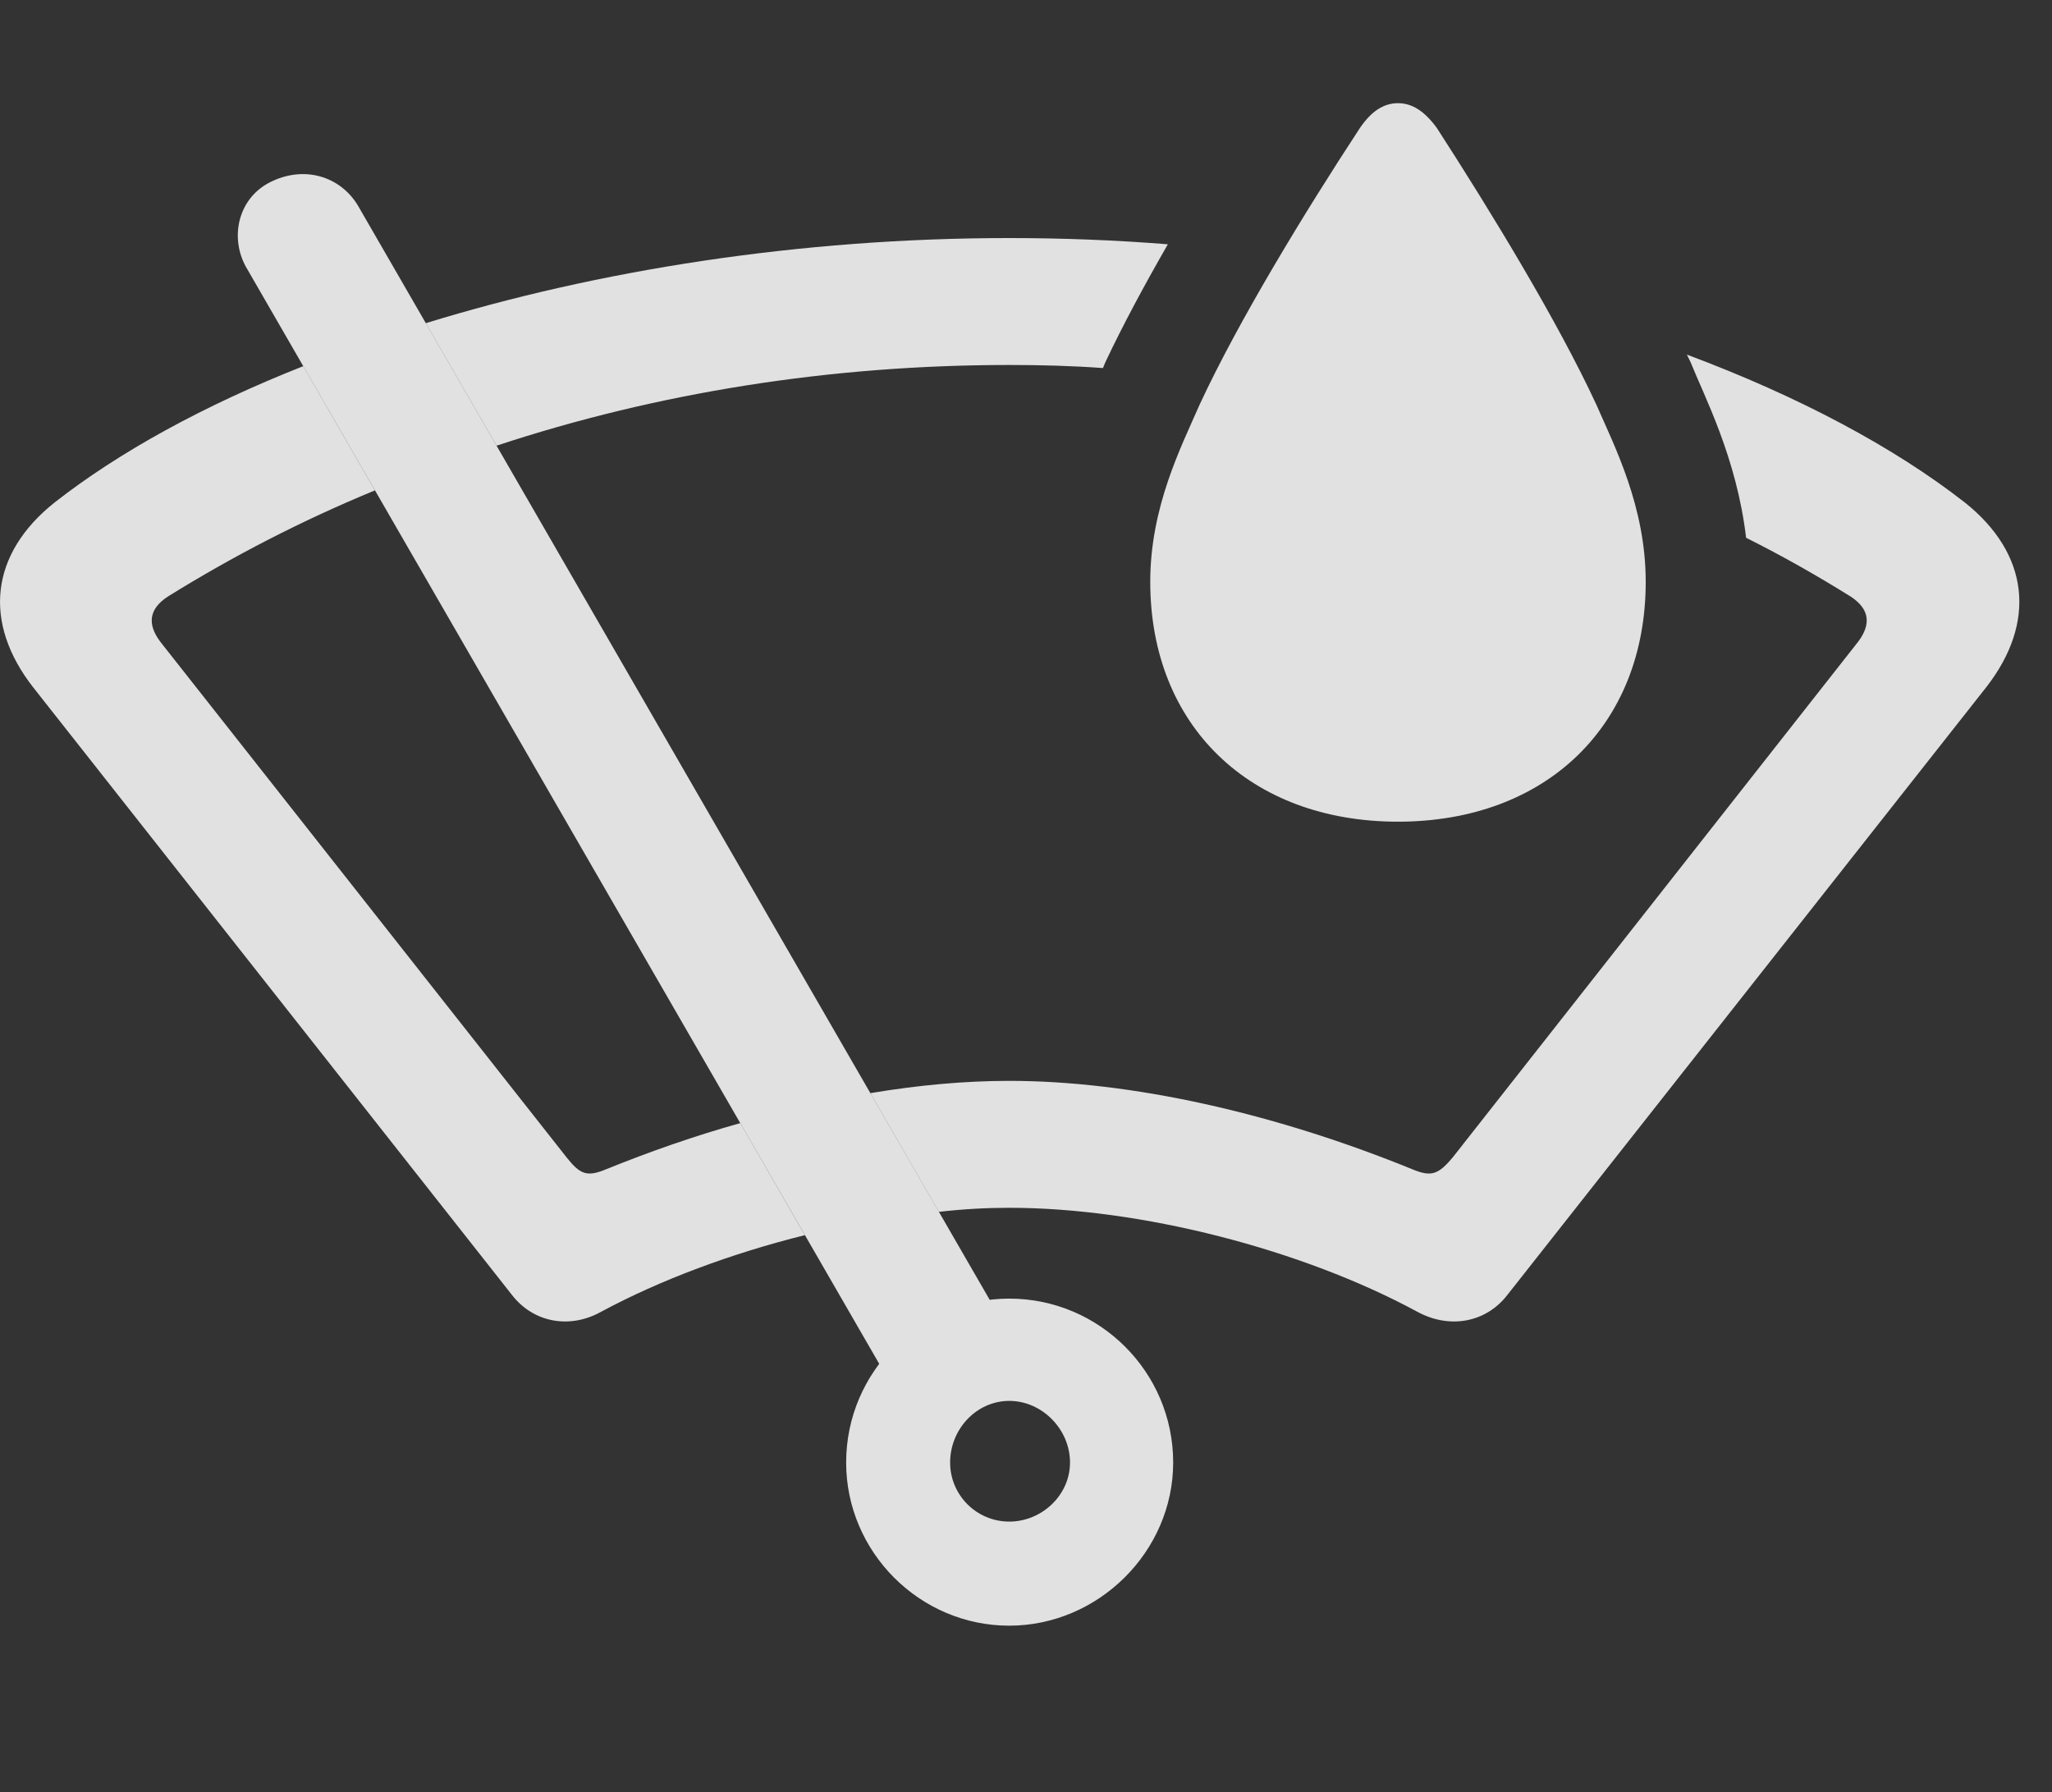 <?xml version="1.0" encoding="UTF-8"?>
<!--Generator: Apple Native CoreSVG 341-->
<!DOCTYPE svg
PUBLIC "-//W3C//DTD SVG 1.1//EN"
       "http://www.w3.org/Graphics/SVG/1.1/DTD/svg11.dtd">
<svg version="1.1" xmlns="http://www.w3.org/2000/svg" xmlns:xlink="http://www.w3.org/1999/xlink" viewBox="0 0 22.733 19.854">
 <rect x="0" y="0" width="22.733" height="19.854" fill="#333333" stroke="none"/>
 <g>
  <rect height="19.854" opacity="0" width="22.733" x="0" y="0"/>
  <path d="M21.767 5.566C22.48 6.133 22.567 6.895 22.001 7.617L16.698 14.346C16.464 14.648 16.064 14.727 15.702 14.531C14.423 13.838 12.636 13.379 11.181 13.379C10.93 13.379 10.67 13.393 10.401 13.424L9.642 12.109C10.179 12.019 10.696 11.973 11.181 11.973C12.519 11.973 14.11 12.324 15.663 12.959C15.858 13.037 15.937 13.008 16.093 12.822L20.585 7.109C20.732 6.914 20.712 6.748 20.507 6.611C20.132 6.377 19.744 6.157 19.344 5.957C19.24 5.071 18.879 4.387 18.73 4.014C18.717 3.986 18.703 3.958 18.688 3.928C19.93 4.392 20.983 4.954 21.767 5.566ZM4.154 5.432C3.348 5.764 2.58 6.16 1.855 6.611C1.649 6.748 1.63 6.914 1.776 7.109L6.278 12.822C6.425 13.008 6.503 13.037 6.698 12.959C7.2 12.755 7.704 12.58 8.201 12.441L8.917 13.682C8.109 13.883 7.319 14.176 6.659 14.531C6.308 14.727 5.907 14.648 5.673 14.346L0.37 7.617C-0.196 6.895-0.108 6.133 0.605 5.566C1.318 5.008 2.256 4.492 3.36 4.056ZM12.938 2.706C12.676 3.162 12.434 3.612 12.245 4.014C12.237 4.034 12.229 4.055 12.219 4.077C11.876 4.052 11.529 4.043 11.181 4.043C9.206 4.043 7.283 4.348 5.501 4.937L4.717 3.58C6.617 2.995 8.854 2.637 11.181 2.637C11.774 2.637 12.361 2.66 12.938 2.706Z" fill="white" fill-opacity="0.85"/>
  <path d="M15.917 1.416C16.523 2.354 17.255 3.555 17.685 4.482C17.89 4.951 18.232 5.615 18.232 6.445C18.232 8.037 17.128 9.102 15.487 9.102C13.847 9.102 12.743 8.037 12.743 6.445C12.743 5.615 13.085 4.951 13.29 4.482C13.72 3.555 14.452 2.354 15.067 1.416C15.194 1.23 15.331 1.143 15.487 1.143C15.644 1.143 15.78 1.23 15.917 1.416Z" fill="white" fill-opacity="0.85"/>
  <path d="M9.96 15.488L11.21 14.824L3.964 2.275C3.769 1.953 3.368 1.826 2.987 2.021C2.626 2.207 2.538 2.656 2.743 2.988ZM11.181 18.008C12.167 18.008 12.997 17.188 12.997 16.201C12.997 15.195 12.177 14.385 11.181 14.385C10.194 14.385 9.374 15.195 9.374 16.201C9.374 17.188 10.185 18.008 11.181 18.008ZM11.181 16.855C10.819 16.855 10.526 16.562 10.526 16.201C10.526 15.83 10.819 15.518 11.181 15.518C11.542 15.518 11.854 15.83 11.854 16.201C11.854 16.562 11.542 16.855 11.181 16.855Z" fill="white" fill-opacity="0.85"/>
 </g>
</svg>
